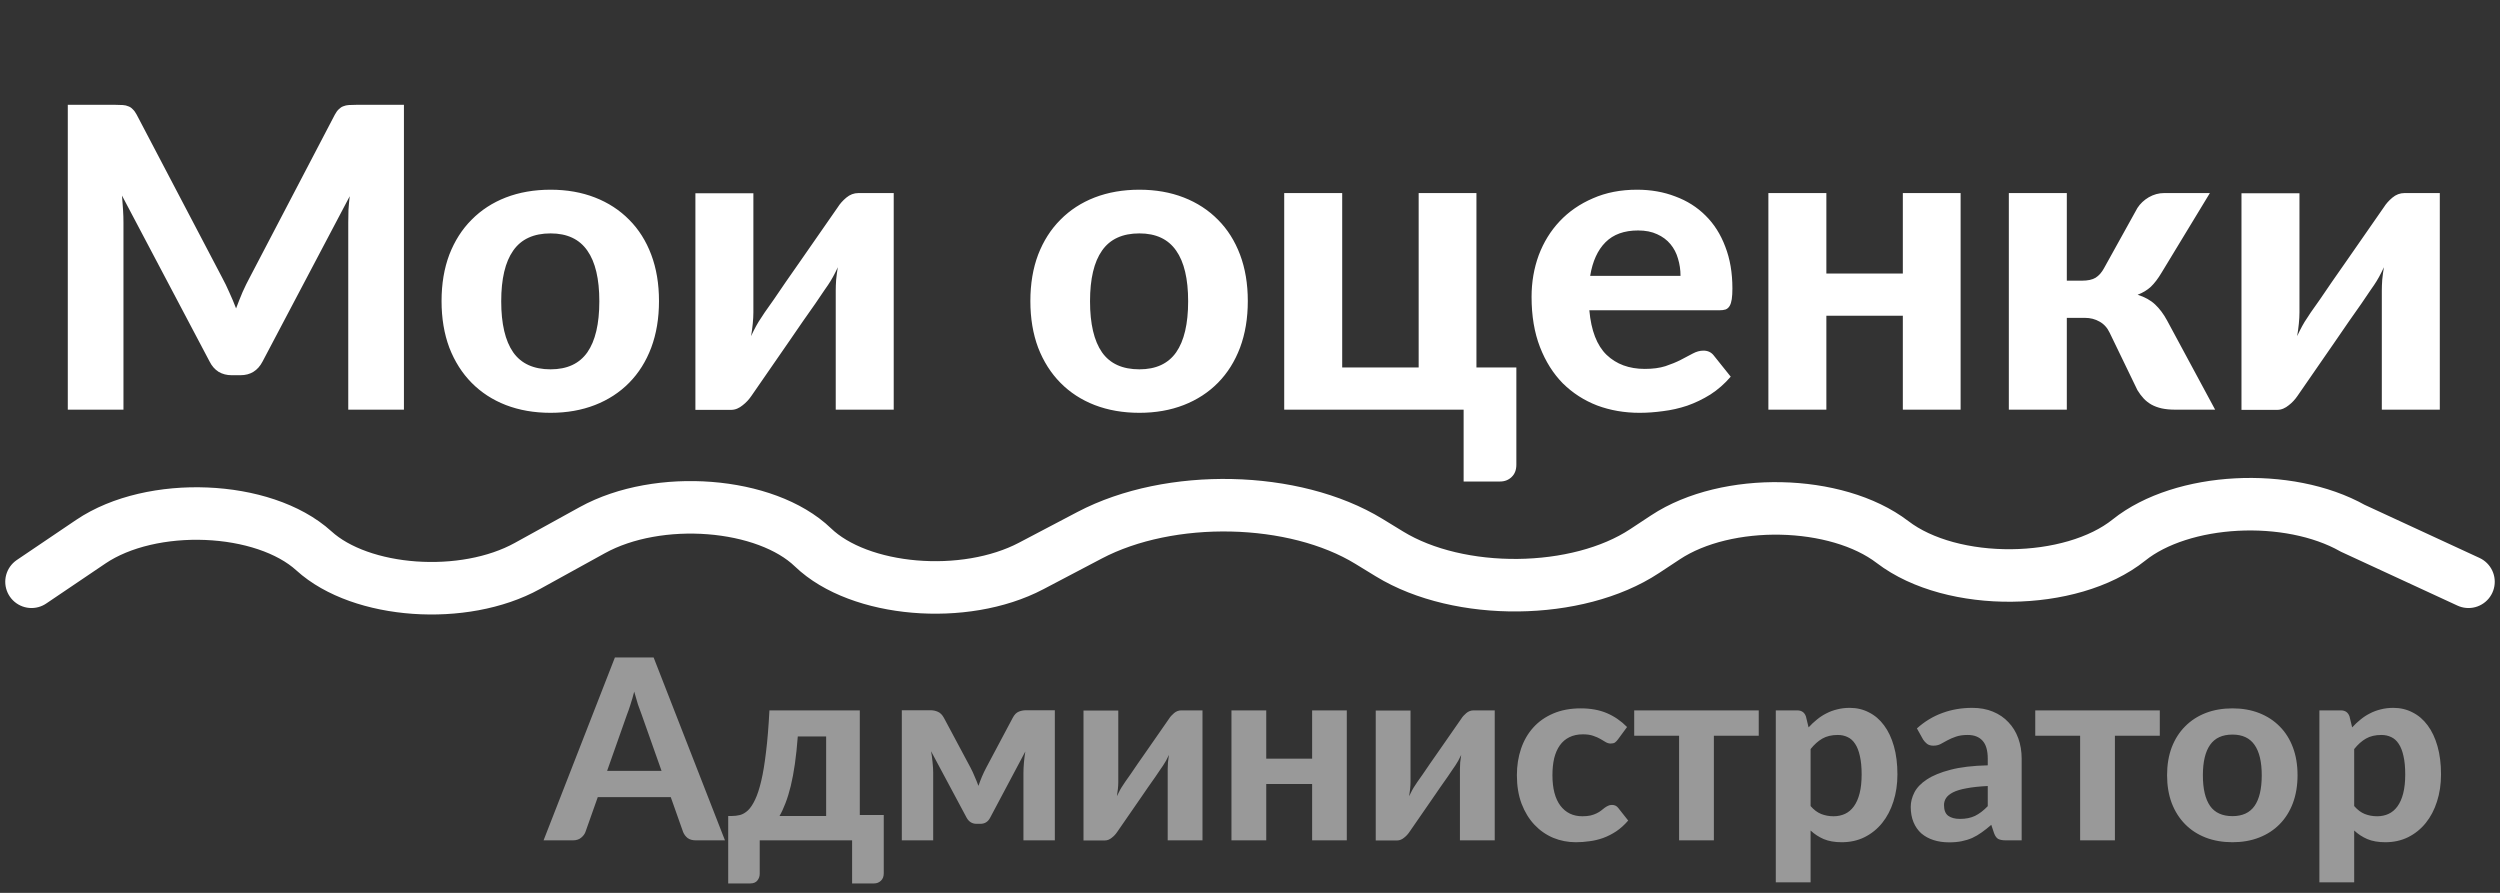 <svg width="238" height="85" viewBox="0 0 238 85" fill="none" xmlns="http://www.w3.org/2000/svg">
<rect x="0" y="0" width="238" height="85" fill="#333333" stroke="none"/>
<path d="M38.454 9.98V39H33.154V21.18C33.154 20.807 33.161 20.407 33.174 19.98C33.201 19.553 33.241 19.12 33.294 18.68L24.994 34.42C24.541 35.287 23.841 35.72 22.894 35.72H22.054C21.587 35.72 21.174 35.613 20.814 35.4C20.454 35.173 20.167 34.847 19.954 34.42L11.614 18.62C11.654 19.087 11.687 19.54 11.714 19.98C11.741 20.407 11.754 20.807 11.754 21.18V39H6.454V9.98H11.014C11.267 9.98 11.494 9.987 11.694 10C11.894 10.013 12.067 10.053 12.214 10.12C12.374 10.173 12.514 10.267 12.634 10.4C12.767 10.52 12.894 10.693 13.014 10.92L21.134 26.4C21.387 26.867 21.621 27.347 21.834 27.84C22.061 28.333 22.274 28.84 22.474 29.36C22.674 28.827 22.881 28.307 23.094 27.8C23.321 27.293 23.561 26.807 23.814 26.34L31.874 10.92C31.994 10.693 32.121 10.52 32.254 10.4C32.387 10.267 32.527 10.173 32.674 10.12C32.834 10.053 33.007 10.013 33.194 10C33.394 9.987 33.627 9.98 33.894 9.98H38.454ZM52.416 18.06C53.963 18.06 55.369 18.307 56.636 18.8C57.903 19.293 58.989 20 59.896 20.92C60.803 21.827 61.503 22.933 61.996 24.24C62.489 25.547 62.736 27.02 62.736 28.66C62.736 30.3 62.489 31.78 61.996 33.1C61.503 34.407 60.803 35.52 59.896 36.44C58.989 37.36 57.903 38.067 56.636 38.56C55.369 39.053 53.963 39.3 52.416 39.3C50.856 39.3 49.436 39.053 48.156 38.56C46.889 38.067 45.803 37.36 44.896 36.44C43.989 35.52 43.283 34.407 42.776 33.1C42.283 31.78 42.036 30.3 42.036 28.66C42.036 27.02 42.283 25.547 42.776 24.24C43.283 22.933 43.989 21.827 44.896 20.92C45.803 20 46.889 19.293 48.156 18.8C49.436 18.307 50.856 18.06 52.416 18.06ZM52.416 35.16C53.989 35.16 55.156 34.62 55.916 33.54C56.676 32.447 57.056 30.827 57.056 28.68C57.056 26.547 56.676 24.94 55.916 23.86C55.156 22.767 53.989 22.22 52.416 22.22C50.803 22.22 49.616 22.767 48.856 23.86C48.096 24.94 47.716 26.547 47.716 28.68C47.716 30.827 48.096 32.447 48.856 33.54C49.616 34.62 50.803 35.16 52.416 35.16ZM85.082 18.38V39H79.562V27.66C79.562 27.353 79.575 27.007 79.602 26.62C79.642 26.22 79.695 25.827 79.762 25.44C79.455 26.107 79.142 26.673 78.822 27.14C78.795 27.167 78.675 27.34 78.462 27.66C78.249 27.98 77.969 28.393 77.622 28.9C77.275 29.393 76.882 29.953 76.442 30.58C76.015 31.207 75.575 31.847 75.122 32.5C74.069 34.02 72.875 35.747 71.542 37.68C71.435 37.84 71.308 38 71.162 38.16C71.028 38.307 70.875 38.447 70.702 38.58C70.542 38.713 70.368 38.82 70.182 38.9C69.995 38.98 69.795 39.02 69.582 39.02H66.202V18.4H71.722V29.74C71.722 30.06 71.702 30.42 71.662 30.82C71.622 31.22 71.569 31.613 71.502 32C71.662 31.653 71.822 31.333 71.982 31.04C72.142 30.747 72.302 30.487 72.462 30.26C72.475 30.233 72.588 30.06 72.802 29.74C73.028 29.42 73.315 29.013 73.662 28.52C74.008 28.013 74.395 27.447 74.822 26.82C75.262 26.193 75.709 25.553 76.162 24.9C77.215 23.38 78.415 21.653 79.762 19.72C79.962 19.4 80.228 19.1 80.562 18.82C80.909 18.527 81.295 18.38 81.722 18.38H85.082ZM108.471 18.06C110.017 18.06 111.424 18.307 112.691 18.8C113.957 19.293 115.044 20 115.951 20.92C116.857 21.827 117.557 22.933 118.051 24.24C118.544 25.547 118.791 27.02 118.791 28.66C118.791 30.3 118.544 31.78 118.051 33.1C117.557 34.407 116.857 35.52 115.951 36.44C115.044 37.36 113.957 38.067 112.691 38.56C111.424 39.053 110.017 39.3 108.471 39.3C106.911 39.3 105.491 39.053 104.211 38.56C102.944 38.067 101.857 37.36 100.951 36.44C100.044 35.52 99.337 34.407 98.831 33.1C98.337 31.78 98.091 30.3 98.091 28.66C98.091 27.02 98.337 25.547 98.831 24.24C99.337 22.933 100.044 21.827 100.951 20.92C101.857 20 102.944 19.293 104.211 18.8C105.491 18.307 106.911 18.06 108.471 18.06ZM108.471 35.16C110.044 35.16 111.211 34.62 111.971 33.54C112.731 32.447 113.111 30.827 113.111 28.68C113.111 26.547 112.731 24.94 111.971 23.86C111.211 22.767 110.044 22.22 108.471 22.22C106.857 22.22 105.671 22.767 104.911 23.86C104.151 24.94 103.771 26.547 103.771 28.68C103.771 30.827 104.151 32.447 104.911 33.54C105.671 34.62 106.857 35.16 108.471 35.16ZM144.357 34.98V44.24C144.357 44.733 144.21 45.12 143.917 45.4C143.623 45.693 143.25 45.84 142.797 45.84H139.337V39H122.257V18.38H127.777V34.98H135.057V18.38H140.557V34.98H144.357ZM159.985 26.26C159.985 25.687 159.905 25.14 159.745 24.62C159.598 24.1 159.358 23.64 159.025 23.24C158.692 22.84 158.272 22.527 157.765 22.3C157.258 22.06 156.652 21.94 155.945 21.94C154.625 21.94 153.592 22.313 152.845 23.06C152.098 23.807 151.612 24.873 151.385 26.26H159.985ZM151.305 29.54C151.478 31.473 152.025 32.887 152.945 33.78C153.878 34.673 155.092 35.12 156.585 35.12C157.345 35.12 157.998 35.033 158.545 34.86C159.105 34.673 159.592 34.473 160.005 34.26C160.432 34.033 160.812 33.833 161.145 33.66C161.492 33.473 161.832 33.38 162.165 33.38C162.592 33.38 162.925 33.54 163.165 33.86L164.765 35.86C164.178 36.54 163.532 37.107 162.825 37.56C162.118 38 161.385 38.353 160.625 38.62C159.865 38.873 159.098 39.047 158.325 39.14C157.552 39.247 156.805 39.3 156.085 39.3C154.645 39.3 153.298 39.067 152.045 38.6C150.805 38.12 149.718 37.42 148.785 36.5C147.865 35.567 147.138 34.413 146.605 33.04C146.072 31.667 145.805 30.073 145.805 28.26C145.805 26.86 146.032 25.54 146.485 24.3C146.952 23.06 147.618 21.98 148.485 21.06C149.352 20.14 150.405 19.413 151.645 18.88C152.885 18.333 154.285 18.06 155.845 18.06C157.165 18.06 158.378 18.273 159.485 18.7C160.605 19.113 161.565 19.72 162.365 20.52C163.178 21.32 163.805 22.307 164.245 23.48C164.698 24.64 164.925 25.967 164.925 27.46C164.925 27.873 164.905 28.213 164.865 28.48C164.825 28.747 164.758 28.96 164.665 29.12C164.572 29.28 164.445 29.393 164.285 29.46C164.125 29.513 163.918 29.54 163.665 29.54H151.305ZM186.65 18.38V39H181.15V30.06H173.87V39H168.35V18.38H173.87V26.04H181.15V18.38H186.65ZM203.481 19.8C203.748 19.387 204.108 19.047 204.561 18.78C205.028 18.513 205.514 18.38 206.021 18.38H210.381L205.781 25.96C205.448 26.52 205.108 26.967 204.761 27.3C204.414 27.62 203.994 27.873 203.501 28.06C204.181 28.273 204.734 28.58 205.161 28.98C205.588 29.38 205.968 29.887 206.301 30.5L210.881 39H207.081C206.601 39 206.174 38.96 205.801 38.88C205.441 38.8 205.114 38.68 204.821 38.52C204.541 38.36 204.294 38.167 204.081 37.94C203.868 37.713 203.668 37.447 203.481 37.14L200.841 31.68C200.614 31.2 200.294 30.847 199.881 30.62C199.468 30.38 199.001 30.26 198.481 30.26H196.761V39H191.241V18.38H196.761V26.72H198.201C198.761 26.72 199.194 26.627 199.501 26.44C199.821 26.24 200.094 25.927 200.321 25.5L203.481 19.8ZM232.269 18.38V39H226.749V27.66C226.749 27.353 226.763 27.007 226.789 26.62C226.829 26.22 226.883 25.827 226.949 25.44C226.643 26.107 226.329 26.673 226.009 27.14C225.983 27.167 225.863 27.34 225.649 27.66C225.436 27.98 225.156 28.393 224.809 28.9C224.463 29.393 224.069 29.953 223.629 30.58C223.203 31.207 222.763 31.847 222.309 32.5C221.256 34.02 220.063 35.747 218.729 37.68C218.623 37.84 218.496 38 218.349 38.16C218.216 38.307 218.063 38.447 217.889 38.58C217.729 38.713 217.556 38.82 217.369 38.9C217.183 38.98 216.983 39.02 216.769 39.02H213.389V18.4H218.909V29.74C218.909 30.06 218.889 30.42 218.849 30.82C218.809 31.22 218.756 31.613 218.689 32C218.849 31.653 219.009 31.333 219.169 31.04C219.329 30.747 219.489 30.487 219.649 30.26C219.663 30.233 219.776 30.06 219.989 29.74C220.216 29.42 220.503 29.013 220.849 28.52C221.196 28.013 221.583 27.447 222.009 26.82C222.449 26.193 222.896 25.553 223.349 24.9C224.403 23.38 225.603 21.653 226.949 19.72C227.149 19.4 227.416 19.1 227.749 18.82C228.096 18.527 228.483 18.38 228.909 18.38H232.269Z" fill="white"/>
<path d="M3 55.384L8.641 51.571C14.435 47.654 25.101 48.093 29.885 52.444C34.371 56.523 44.158 57.216 50.203 53.881L56.386 50.471C62.684 46.997 72.905 47.795 77.395 52.112C81.816 56.362 91.825 57.215 98.165 53.881L103.729 50.956C111.395 46.925 123.206 47.185 130.325 51.54L132.28 52.736C138.932 56.806 150.173 56.683 156.557 52.471L158.556 51.152C164.388 47.304 174.835 47.523 180.173 51.605C185.84 55.94 197.176 55.817 202.676 51.411C207.72 47.37 217.822 46.82 223.993 50.296L235 55.384" stroke="white" stroke-width="5" stroke-linecap="round"/>
<path d="M62.98 73.388L61.096 68.06C60.984 67.78 60.864 67.452 60.736 67.076C60.616 66.692 60.496 66.28 60.376 65.84C60.264 66.288 60.144 66.704 60.016 67.088C59.896 67.472 59.78 67.804 59.668 68.084L57.796 73.388H62.98ZM69.016 80H66.232C65.92 80 65.664 79.928 65.464 79.784C65.272 79.632 65.128 79.44 65.032 79.208L63.856 75.884H56.908L55.732 79.208C55.66 79.408 55.52 79.592 55.312 79.76C55.112 79.92 54.86 80 54.556 80H51.748L58.54 62.588H62.224L69.016 80ZM78.649 77.684V70.112H75.949C75.877 71.072 75.785 71.944 75.673 72.728C75.561 73.512 75.429 74.216 75.277 74.84C75.125 75.456 74.957 76 74.773 76.472C74.597 76.936 74.409 77.34 74.209 77.684H78.649ZM84.133 77.588V83.144C84.133 83.44 84.045 83.672 83.869 83.84C83.693 84.016 83.469 84.104 83.197 84.104H81.121V80H72.325V83.192C72.325 83.424 72.253 83.632 72.109 83.816C71.965 84.008 71.733 84.104 71.413 84.104H69.325V77.684H69.649C69.921 77.684 70.189 77.652 70.453 77.588C70.717 77.516 70.969 77.368 71.209 77.144C71.449 76.912 71.673 76.576 71.881 76.136C72.097 75.688 72.293 75.092 72.469 74.348C72.645 73.604 72.797 72.684 72.925 71.588C73.061 70.492 73.169 69.172 73.249 67.628H81.853V77.588H84.133ZM100.42 67.616V80H97.432V73.568C97.432 73.28 97.448 72.952 97.48 72.584C97.512 72.216 97.556 71.868 97.612 71.54L94.252 77.864C94.052 78.24 93.744 78.428 93.328 78.428H92.968C92.56 78.428 92.248 78.24 92.032 77.864L88.636 71.516C88.7 71.844 88.748 72.196 88.78 72.572C88.82 72.94 88.84 73.272 88.84 73.568V80H85.852V67.616H88.612C88.836 67.616 89.06 67.664 89.284 67.76C89.508 67.856 89.7 68.048 89.86 68.336L92.404 73.1C92.54 73.356 92.668 73.632 92.788 73.928C92.916 74.216 93.036 74.512 93.148 74.816C93.252 74.512 93.364 74.216 93.484 73.928C93.612 73.632 93.744 73.356 93.88 73.1L96.412 68.336C96.572 68.032 96.764 67.836 96.988 67.748C97.212 67.66 97.436 67.616 97.66 67.616H100.42ZM114.477 67.628V80H111.165V73.196C111.165 73.012 111.173 72.804 111.189 72.572C111.213 72.332 111.245 72.096 111.285 71.864C111.101 72.264 110.913 72.604 110.721 72.884C110.705 72.9 110.633 73.004 110.505 73.196C110.377 73.388 110.209 73.636 110.001 73.94C109.793 74.236 109.557 74.572 109.293 74.948C109.037 75.324 108.773 75.708 108.501 76.1C107.869 77.012 107.153 78.048 106.353 79.208C106.289 79.304 106.213 79.4 106.125 79.496C106.045 79.584 105.953 79.668 105.849 79.748C105.753 79.828 105.649 79.892 105.537 79.94C105.425 79.988 105.305 80.012 105.177 80.012H103.149V67.64H106.461V74.444C106.461 74.636 106.449 74.852 106.425 75.092C106.401 75.332 106.369 75.568 106.329 75.8C106.425 75.592 106.521 75.4 106.617 75.224C106.713 75.048 106.809 74.892 106.905 74.756C106.913 74.74 106.981 74.636 107.109 74.444C107.245 74.252 107.417 74.008 107.625 73.712C107.833 73.408 108.065 73.068 108.321 72.692C108.585 72.316 108.853 71.932 109.125 71.54C109.757 70.628 110.477 69.592 111.285 68.432C111.405 68.24 111.565 68.06 111.765 67.892C111.973 67.716 112.205 67.628 112.461 67.628H114.477ZM128.215 67.628V80H124.915V74.636H120.547V80H117.235V67.628H120.547V72.224H124.915V67.628H128.215ZM142.298 67.628V80H138.986V73.196C138.986 73.012 138.994 72.804 139.01 72.572C139.034 72.332 139.066 72.096 139.106 71.864C138.922 72.264 138.734 72.604 138.542 72.884C138.526 72.9 138.454 73.004 138.326 73.196C138.198 73.388 138.03 73.636 137.822 73.94C137.614 74.236 137.378 74.572 137.114 74.948C136.858 75.324 136.594 75.708 136.322 76.1C135.69 77.012 134.974 78.048 134.174 79.208C134.11 79.304 134.034 79.4 133.946 79.496C133.866 79.584 133.774 79.668 133.67 79.748C133.574 79.828 133.47 79.892 133.358 79.94C133.246 79.988 133.126 80.012 132.998 80.012H130.97V67.64H134.282V74.444C134.282 74.636 134.27 74.852 134.246 75.092C134.222 75.332 134.19 75.568 134.15 75.8C134.246 75.592 134.342 75.4 134.438 75.224C134.534 75.048 134.63 74.892 134.726 74.756C134.734 74.74 134.802 74.636 134.93 74.444C135.066 74.252 135.238 74.008 135.446 73.712C135.654 73.408 135.886 73.068 136.142 72.692C136.406 72.316 136.674 71.932 136.946 71.54C137.578 70.628 138.298 69.592 139.106 68.432C139.226 68.24 139.386 68.06 139.586 67.892C139.794 67.716 140.026 67.628 140.282 67.628H142.298ZM154.032 70.388C153.936 70.516 153.84 70.616 153.744 70.688C153.648 70.752 153.512 70.784 153.336 70.784C153.176 70.784 153.02 70.74 152.868 70.652C152.724 70.556 152.556 70.456 152.364 70.352C152.172 70.24 151.944 70.14 151.68 70.052C151.416 69.956 151.088 69.908 150.696 69.908C150.2 69.908 149.768 70 149.4 70.184C149.04 70.36 148.74 70.616 148.5 70.952C148.26 71.288 148.08 71.696 147.96 72.176C147.848 72.656 147.792 73.196 147.792 73.796C147.792 75.06 148.044 76.028 148.548 76.7C149.06 77.372 149.756 77.708 150.636 77.708C150.94 77.708 151.2 77.684 151.416 77.636C151.64 77.58 151.832 77.512 151.992 77.432C152.16 77.352 152.304 77.264 152.424 77.168C152.544 77.072 152.656 76.984 152.76 76.904C152.872 76.824 152.98 76.76 153.084 76.712C153.196 76.656 153.32 76.628 153.456 76.628C153.712 76.628 153.912 76.724 154.056 76.916L155.004 78.116C154.652 78.524 154.276 78.864 153.876 79.136C153.476 79.4 153.06 79.612 152.628 79.772C152.204 79.924 151.772 80.028 151.332 80.084C150.892 80.148 150.456 80.18 150.023 80.18C149.264 80.18 148.544 80.04 147.864 79.76C147.184 79.472 146.588 79.056 146.076 78.512C145.564 77.968 145.156 77.3 144.852 76.508C144.556 75.716 144.408 74.812 144.408 73.796C144.408 72.892 144.54 72.052 144.804 71.276C145.068 70.5 145.456 69.828 145.968 69.26C146.48 68.692 147.112 68.248 147.864 67.928C148.624 67.6 149.5 67.436 150.492 67.436C151.436 67.436 152.264 67.588 152.976 67.892C153.688 68.196 154.328 68.636 154.896 69.212L154.032 70.388ZM167.432 70.04H163.161V80H159.849V70.04H155.577V67.628H167.432V70.04ZM172.368 76.736C172.68 77.096 173.016 77.348 173.376 77.492C173.744 77.636 174.136 77.708 174.552 77.708C174.952 77.708 175.316 77.632 175.644 77.48C175.972 77.328 176.252 77.092 176.484 76.772C176.724 76.444 176.908 76.028 177.036 75.524C177.164 75.02 177.228 74.42 177.228 73.724C177.228 73.036 177.172 72.452 177.06 71.972C176.956 71.492 176.804 71.104 176.604 70.808C176.412 70.512 176.176 70.3 175.896 70.172C175.616 70.036 175.304 69.968 174.96 69.968C174.376 69.968 173.884 70.084 173.484 70.316C173.092 70.54 172.72 70.872 172.368 71.312V76.736ZM172.176 69.248C172.424 68.976 172.688 68.728 172.968 68.504C173.248 68.272 173.548 68.076 173.868 67.916C174.188 67.748 174.532 67.62 174.9 67.532C175.268 67.436 175.668 67.388 176.1 67.388C176.764 67.388 177.372 67.532 177.924 67.82C178.484 68.1 178.964 68.512 179.364 69.056C179.764 69.592 180.076 70.252 180.299 71.036C180.523 71.82 180.635 72.716 180.635 73.724C180.635 74.652 180.508 75.512 180.252 76.304C180.004 77.088 179.648 77.768 179.184 78.344C178.72 78.92 178.16 79.372 177.504 79.7C176.856 80.02 176.132 80.18 175.332 80.18C174.66 80.18 174.088 80.08 173.616 79.88C173.152 79.68 172.736 79.408 172.368 79.064V83.996H169.056V67.628H171.096C171.512 67.628 171.788 67.82 171.924 68.204L172.176 69.248ZM189.234 74.828C188.426 74.868 187.754 74.94 187.218 75.044C186.682 75.14 186.254 75.268 185.934 75.428C185.622 75.588 185.398 75.772 185.262 75.98C185.134 76.18 185.07 76.4 185.07 76.64C185.07 77.12 185.202 77.46 185.466 77.66C185.738 77.86 186.114 77.96 186.594 77.96C187.146 77.96 187.622 77.864 188.022 77.672C188.43 77.472 188.834 77.164 189.234 76.748V74.828ZM182.49 69.344C183.218 68.688 184.022 68.2 184.902 67.88C185.782 67.552 186.734 67.388 187.758 67.388C188.494 67.388 189.15 67.508 189.726 67.748C190.31 67.988 190.802 68.324 191.202 68.756C191.61 69.18 191.922 69.688 192.138 70.28C192.354 70.872 192.462 71.52 192.462 72.224V80H190.95C190.638 80 190.398 79.956 190.23 79.868C190.07 79.78 189.938 79.596 189.834 79.316L189.57 78.524C189.258 78.796 188.954 79.036 188.658 79.244C188.37 79.452 188.07 79.628 187.758 79.772C187.446 79.908 187.11 80.012 186.75 80.084C186.398 80.156 186.002 80.192 185.562 80.192C185.018 80.192 184.522 80.12 184.074 79.976C183.626 79.832 183.238 79.62 182.91 79.34C182.59 79.052 182.342 78.696 182.166 78.272C181.99 77.848 181.902 77.36 181.902 76.808C181.902 76.352 182.018 75.896 182.25 75.44C182.482 74.984 182.878 74.572 183.438 74.204C184.006 73.828 184.758 73.52 185.694 73.28C186.638 73.032 187.818 72.892 189.234 72.86V72.224C189.234 71.448 189.07 70.88 188.742 70.52C188.414 70.152 187.942 69.968 187.326 69.968C186.87 69.968 186.49 70.024 186.186 70.136C185.882 70.24 185.614 70.356 185.382 70.484C185.158 70.604 184.946 70.72 184.746 70.832C184.546 70.936 184.314 70.988 184.05 70.988C183.818 70.988 183.622 70.932 183.462 70.82C183.31 70.7 183.182 70.56 183.078 70.4L182.49 69.344ZM205.612 70.04H201.34V80H198.028V70.04H193.756V67.628H205.612V70.04ZM212.534 67.436C213.462 67.436 214.306 67.584 215.066 67.88C215.826 68.176 216.478 68.6 217.022 69.152C217.566 69.696 217.986 70.36 218.282 71.144C218.578 71.928 218.726 72.812 218.726 73.796C218.726 74.78 218.578 75.668 218.282 76.46C217.986 77.244 217.566 77.912 217.022 78.464C216.478 79.016 215.826 79.44 215.066 79.736C214.306 80.032 213.462 80.18 212.534 80.18C211.598 80.18 210.746 80.032 209.978 79.736C209.218 79.44 208.566 79.016 208.022 78.464C207.478 77.912 207.054 77.244 206.75 76.46C206.454 75.668 206.306 74.78 206.306 73.796C206.306 72.812 206.454 71.928 206.75 71.144C207.054 70.36 207.478 69.696 208.022 69.152C208.566 68.6 209.218 68.176 209.978 67.88C210.746 67.584 211.598 67.436 212.534 67.436ZM212.534 77.696C213.478 77.696 214.178 77.372 214.634 76.724C215.09 76.068 215.318 75.096 215.318 73.808C215.318 72.528 215.09 71.564 214.634 70.916C214.178 70.26 213.478 69.932 212.534 69.932C211.566 69.932 210.854 70.26 210.398 70.916C209.942 71.564 209.714 72.528 209.714 73.808C209.714 75.096 209.942 76.068 210.398 76.724C210.854 77.372 211.566 77.696 212.534 77.696ZM224.118 76.736C224.43 77.096 224.766 77.348 225.126 77.492C225.494 77.636 225.886 77.708 226.302 77.708C226.702 77.708 227.066 77.632 227.394 77.48C227.722 77.328 228.002 77.092 228.234 76.772C228.474 76.444 228.658 76.028 228.786 75.524C228.914 75.02 228.978 74.42 228.978 73.724C228.978 73.036 228.922 72.452 228.81 71.972C228.706 71.492 228.554 71.104 228.354 70.808C228.162 70.512 227.926 70.3 227.646 70.172C227.366 70.036 227.054 69.968 226.71 69.968C226.126 69.968 225.634 70.084 225.234 70.316C224.842 70.54 224.47 70.872 224.118 71.312V76.736ZM223.926 69.248C224.174 68.976 224.438 68.728 224.718 68.504C224.998 68.272 225.298 68.076 225.618 67.916C225.938 67.748 226.282 67.62 226.65 67.532C227.018 67.436 227.418 67.388 227.85 67.388C228.514 67.388 229.122 67.532 229.674 67.82C230.234 68.1 230.714 68.512 231.114 69.056C231.514 69.592 231.826 70.252 232.049 71.036C232.273 71.82 232.385 72.716 232.385 73.724C232.385 74.652 232.258 75.512 232.002 76.304C231.754 77.088 231.398 77.768 230.934 78.344C230.47 78.92 229.91 79.372 229.254 79.7C228.606 80.02 227.882 80.18 227.082 80.18C226.41 80.18 225.838 80.08 225.366 79.88C224.902 79.68 224.486 79.408 224.118 79.064V83.996H220.806V67.628H222.846C223.262 67.628 223.538 67.82 223.674 68.204L223.926 69.248Z" fill="#999999"/>
</svg>
